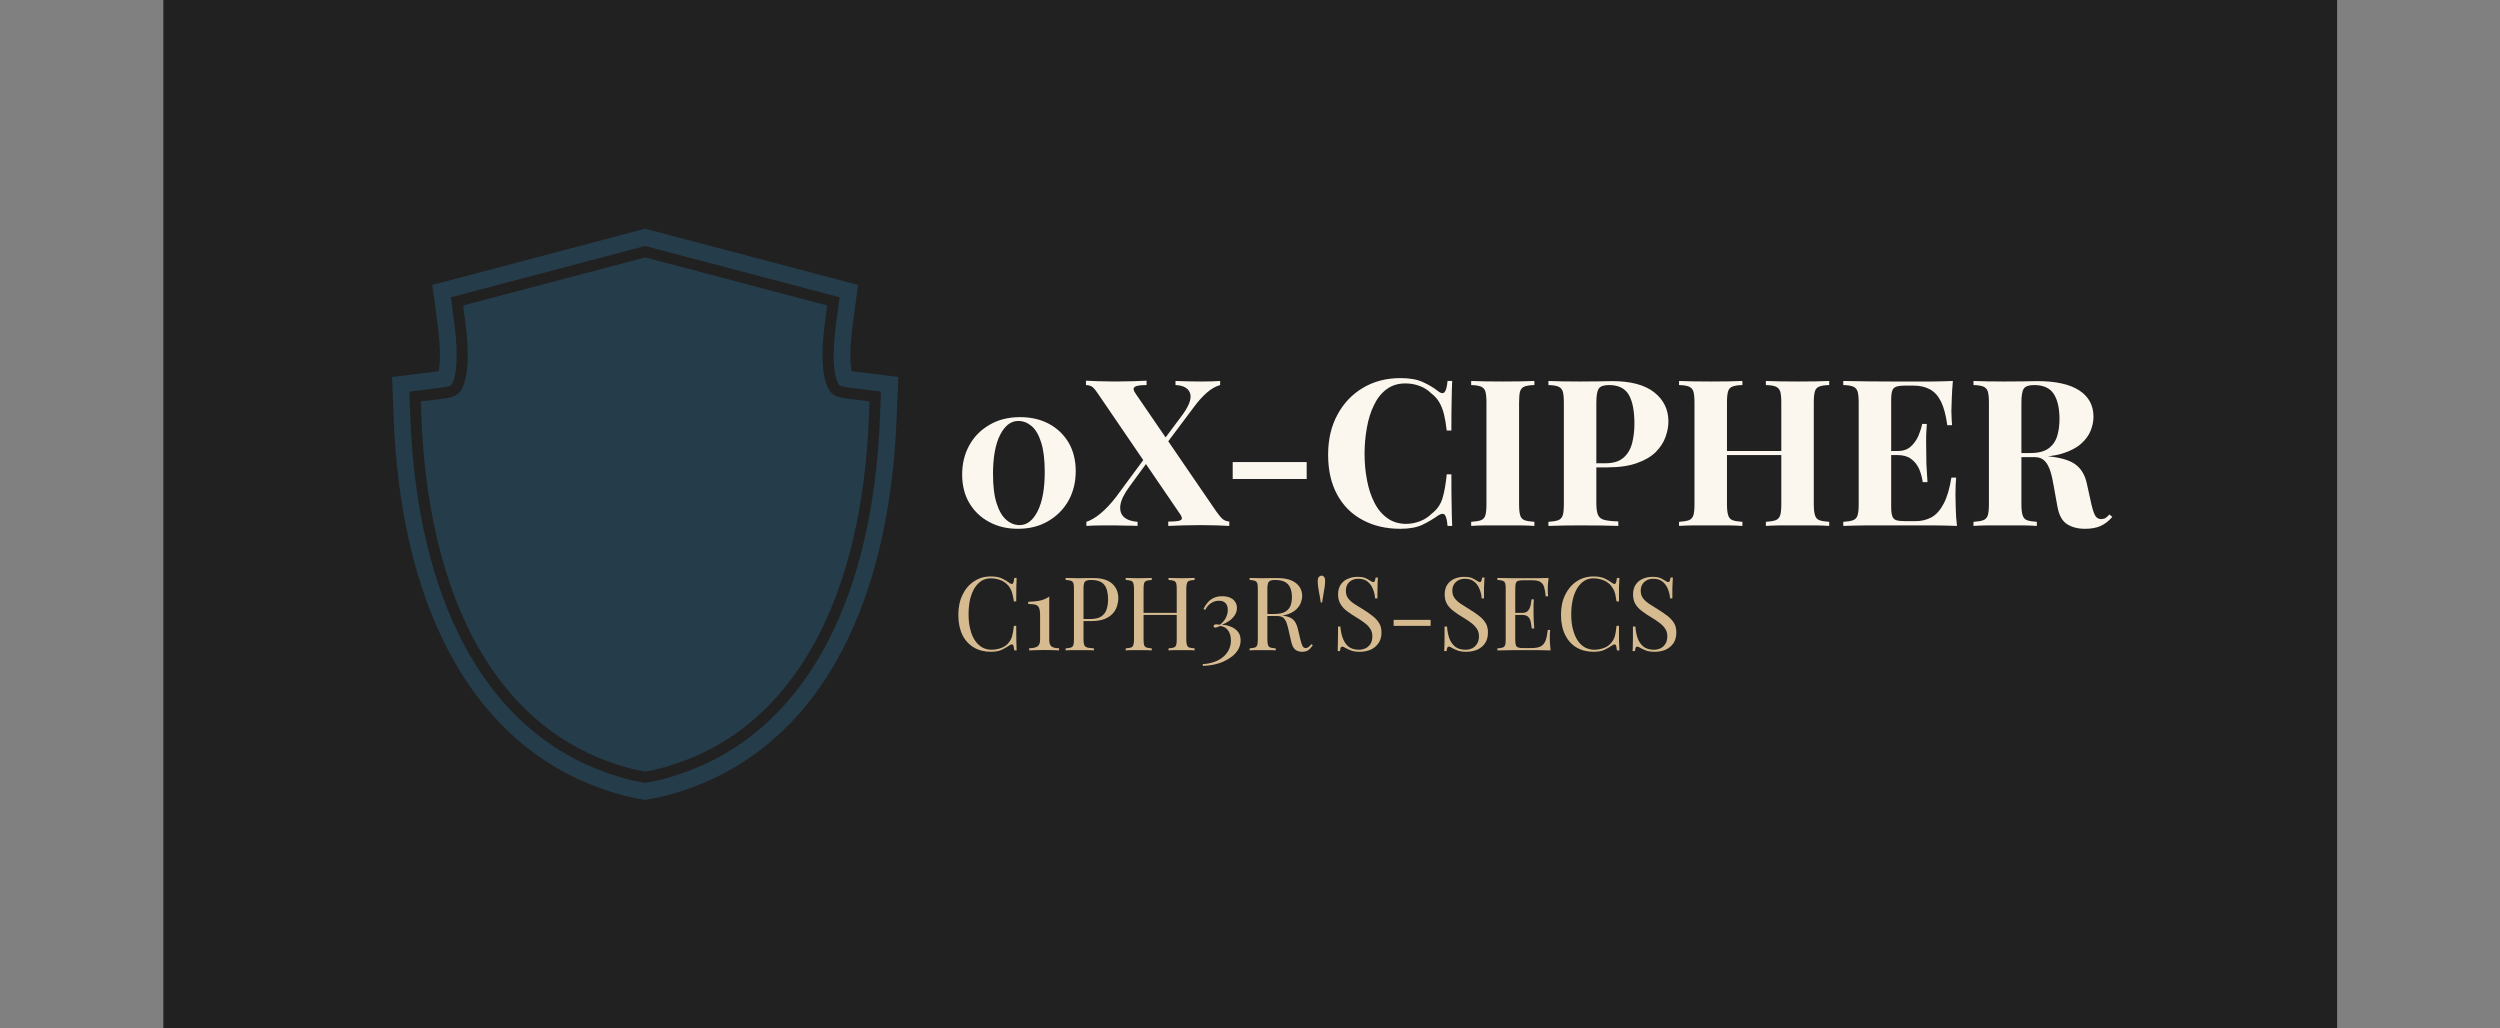 <svg xmlns="http://www.w3.org/2000/svg" version="1.1" xmlns:xlink="http://www.w3.org/1999/xlink" viewBox="0 0 14.249 5.86"><rect x="0" y="0" width="14.249" height="5.86" fill="#808080" stroke="none"/><g transform="matrix(0.778,0,0,0.778,5.431,2.155)"><rect width="15.925" height="15.925" x="-5.784" y="-6.965" fill="#212121"></rect><g transform="matrix(1,0,0,1,0,0)" clip-path="url(#SvgjsClipPath7906)"><g clip-path="url(#a6e108fa2-2f53-4f11-ac3b-d67b9dbd564da7a01821-36de-47f3-8df9-af66549889ab)"><path d=" M -0.625 0.277 L -0.622 0.202 L -0.697 0.192 L -0.722 0.189 C -0.793 0.181 -0.859 0.174 -0.904 0.117 C -0.95 0.057 -0.996 -0.089 -0.948 -0.443 L -0.939 -0.515 L -2.243 -0.86 L -3.547 -0.515 L -3.538 -0.443 C -3.49 -0.089 -3.536 0.057 -3.583 0.117 C -3.627 0.174 -3.694 0.181 -3.764 0.189 L -3.789 0.192 L -3.864 0.202 L -3.861 0.277 C -3.811 1.561 -3.354 2.447 -2.574 2.769 C -2.421 2.832 -2.31 2.857 -2.257 2.867 L -2.243 2.869 L -2.229 2.867 C -2.176 2.857 -2.065 2.832 -1.913 2.769 C -1.132 2.447 -0.675 1.561 -0.625 0.277" fill="#253c4a" transform="matrix(1,0,0,1,0,0)" fill-rule="nonzero"></path></g><g clip-path="url(#a6e108fa2-2f53-4f11-ac3b-d67b9dbd564da7a01821-36de-47f3-8df9-af66549889ab)"><path d=" M -2.254 -0.968 L -0.83 -0.592 L -0.854 -0.414 C -0.902 -0.06 -0.846 0.033 -0.835 0.048 C -0.824 0.061 -0.798 0.066 -0.738 0.073 L -0.712 0.076 L -0.527 0.099 L -0.534 0.286 C -0.585 1.605 -1.064 2.518 -1.881 2.856 C -2.043 2.923 -2.162 2.949 -2.219 2.959 L -2.254 2.966 L -2.29 2.959 C -2.347 2.949 -2.466 2.923 -2.628 2.856 C -3.445 2.518 -3.924 1.605 -3.975 0.286 L -3.982 0.099 L -3.797 0.076 L -3.771 0.073 C -3.711 0.066 -3.684 0.061 -3.674 0.048 C -3.662 0.033 -3.607 -0.06 -3.654 -0.414 L -3.678 -0.592 Z M -2.254 -1.095 L -2.286 -1.086 L -3.709 -0.71 L -3.814 -0.683 L -3.799 -0.576 L -3.776 -0.398 C -3.748 -0.198 -3.758 -0.096 -3.767 -0.05 C -3.772 -0.05 -3.778 -0.049 -3.785 -0.048 L -3.811 -0.045 L -3.997 -0.022 L -4.109 -0.008 L -4.104 0.104 L -4.097 0.291 C -4.044 1.66 -3.538 2.611 -2.674 2.969 C -2.502 3.04 -2.373 3.069 -2.311 3.08 L -2.276 3.086 L -2.254 3.09 L -2.233 3.086 L -2.197 3.08 C -2.136 3.069 -2.007 3.04 -1.835 2.969 C -0.97 2.611 -0.465 1.66 -0.412 0.291 L -0.404 0.104 L -0.4 -0.008 L -0.511 -0.022 L -0.697 -0.045 L -0.723 -0.048 C -0.73 -0.049 -0.737 -0.05 -0.742 -0.05 C -0.751 -0.096 -0.76 -0.198 -0.733 -0.398 L -0.709 -0.576 L -0.695 -0.683 L -0.799 -0.71 L -2.223 -1.086 Z" fill="#253c4a" transform="matrix(1,0,0,1,0,0)" fill-rule="nonzero"></path></g><g clip-path="url(#a6e108fa2-2f53-4f11-ac3b-d67b9dbd564da7a01821-36de-47f3-8df9-af66549889ab)"><path d=" M -2.254 -0.842 L -0.966 -0.502 L -0.976 -0.43 C -1.023 -0.081 -0.977 0.064 -0.931 0.123 C -0.888 0.179 -0.822 0.186 -0.752 0.194 L -0.727 0.197 L -0.653 0.206 L -0.656 0.281 C -0.705 1.55 -1.157 2.424 -1.928 2.743 C -2.078 2.805 -2.188 2.83 -2.24 2.839 L -2.254 2.842 L -2.269 2.839 C -2.321 2.83 -2.43 2.805 -2.581 2.743 C -3.352 2.424 -3.803 1.55 -3.853 0.281 L -3.856 0.206 L -3.782 0.197 L -3.757 0.194 C -3.687 0.186 -3.621 0.179 -3.578 0.123 C -3.531 0.064 -3.486 -0.081 -3.533 -0.43 L -3.543 -0.502 Z M -2.254 -0.884 L -3.588 -0.532 L -3.574 -0.425 C -3.526 -0.071 -3.576 0.054 -3.61 0.098 C -3.641 0.138 -3.688 0.146 -3.762 0.154 L -3.787 0.157 L -3.898 0.171 L -3.894 0.283 C -3.843 1.568 -3.383 2.455 -2.596 2.781 C -2.442 2.844 -2.329 2.87 -2.276 2.879 L -2.254 2.883 L -2.233 2.879 C -2.179 2.87 -2.067 2.844 -1.912 2.781 C -1.126 2.455 -0.665 1.568 -0.615 0.283 L -0.611 0.171 L -0.722 0.157 L -0.747 0.154 C -0.821 0.146 -0.868 0.138 -0.899 0.098 C -0.933 0.054 -0.983 -0.071 -0.935 -0.425 L -0.921 -0.532 Z" fill="#253c4a" transform="matrix(1,0,0,1,0,0)" fill-rule="nonzero"></path></g></g><g><path d=" M 0.492 0.286 Q 0.612 0.286 0.704 0.335 Q 0.795 0.384 0.848 0.473 Q 0.9 0.562 0.9 0.682 Q 0.9 0.802 0.847 0.898 Q 0.793 0.993 0.698 1.048 Q 0.603 1.104 0.476 1.104 Q 0.358 1.104 0.266 1.054 Q 0.174 1.005 0.121 0.916 Q 0.068 0.827 0.068 0.706 Q 0.068 0.588 0.12 0.493 Q 0.173 0.397 0.269 0.342 Q 0.364 0.286 0.492 0.286 M 0.479 0.314 Q 0.398 0.314 0.346 0.416 Q 0.294 0.519 0.294 0.702 Q 0.294 0.837 0.321 0.919 Q 0.348 1.002 0.392 1.039 Q 0.436 1.077 0.489 1.077 Q 0.57 1.077 0.622 0.973 Q 0.673 0.87 0.673 0.687 Q 0.673 0.552 0.646 0.469 Q 0.62 0.387 0.575 0.35 Q 0.531 0.314 0.479 0.314 M 1.419 0.019 L 1.419 0.051 Q 1.352 0.051 1.333 0.064 Q 1.314 0.077 1.335 0.108 L 1.929 0.976 Q 1.959 1.018 1.977 1.033 Q 1.995 1.048 2.025 1.051 L 2.025 1.083 Q 1.995 1.081 1.938 1.079 Q 1.881 1.077 1.82 1.077 Q 1.752 1.077 1.682 1.079 Q 1.613 1.081 1.578 1.083 L 1.578 1.051 Q 1.647 1.051 1.667 1.042 Q 1.688 1.032 1.667 1 L 1.071 0.126 Q 1.043 0.083 1.025 0.067 Q 1.007 0.052 0.975 0.051 L 0.975 0.019 Q 1.007 0.021 1.067 0.023 Q 1.128 0.025 1.19 0.025 Q 1.257 0.025 1.319 0.023 Q 1.382 0.021 1.419 0.019 M 1.433 0.549 Q 1.433 0.549 1.439 0.569 Q 1.445 0.588 1.445 0.588 L 1.295 0.793 Q 1.235 0.874 1.227 0.931 Q 1.22 0.987 1.253 1.018 Q 1.287 1.048 1.353 1.053 L 1.353 1.083 Q 1.325 1.081 1.278 1.081 Q 1.232 1.08 1.187 1.079 Q 1.142 1.079 1.116 1.079 Q 1.026 1.079 0.978 1.083 L 0.978 1.053 Q 1.031 1.035 1.085 0.989 Q 1.139 0.944 1.196 0.87 L 1.433 0.549 M 1.958 0.021 L 1.958 0.051 Q 1.908 0.065 1.859 0.108 Q 1.811 0.151 1.769 0.208 L 1.526 0.532 Q 1.526 0.532 1.52 0.513 Q 1.515 0.493 1.515 0.493 L 1.67 0.285 Q 1.755 0.175 1.739 0.115 Q 1.722 0.055 1.631 0.051 L 1.631 0.021 Q 1.674 0.022 1.728 0.024 Q 1.782 0.025 1.82 0.025 Q 1.91 0.025 1.958 0.021 M 2.592 0.615 L 2.592 0.739 L 2.05 0.739 L 2.05 0.615 L 2.592 0.615 M 3.28 0 Q 3.379 0 3.443 0.029 Q 3.507 0.058 3.556 0.097 Q 3.586 0.12 3.602 0.103 Q 3.618 0.085 3.624 0.021 L 3.658 0.021 Q 3.655 0.079 3.654 0.163 Q 3.652 0.246 3.652 0.384 L 3.618 0.384 Q 3.61 0.315 3.598 0.266 Q 3.586 0.217 3.565 0.18 Q 3.544 0.142 3.505 0.112 Q 3.468 0.075 3.418 0.057 Q 3.369 0.039 3.315 0.039 Q 3.234 0.039 3.177 0.082 Q 3.12 0.124 3.085 0.198 Q 3.049 0.271 3.033 0.364 Q 3.016 0.456 3.016 0.555 Q 3.016 0.655 3.034 0.748 Q 3.051 0.84 3.088 0.912 Q 3.124 0.984 3.183 1.026 Q 3.241 1.068 3.321 1.068 Q 3.37 1.068 3.421 1.049 Q 3.471 1.03 3.507 0.994 Q 3.565 0.95 3.586 0.883 Q 3.607 0.816 3.618 0.705 L 3.652 0.705 Q 3.652 0.847 3.654 0.935 Q 3.655 1.023 3.658 1.083 L 3.624 1.083 Q 3.618 1.018 3.604 1.002 Q 3.589 0.985 3.556 1.006 Q 3.501 1.045 3.439 1.075 Q 3.376 1.104 3.279 1.104 Q 3.12 1.104 3.001 1.039 Q 2.881 0.975 2.815 0.853 Q 2.749 0.732 2.749 0.561 Q 2.749 0.393 2.818 0.267 Q 2.886 0.141 3.005 0.071 Q 3.124 0 3.28 0 M 4.26 0.021 L 4.26 0.051 Q 4.212 0.052 4.187 0.062 Q 4.163 0.072 4.155 0.098 Q 4.148 0.124 4.148 0.18 L 4.148 0.924 Q 4.148 0.978 4.156 1.005 Q 4.164 1.032 4.188 1.041 Q 4.212 1.05 4.26 1.053 L 4.26 1.083 Q 4.22 1.08 4.158 1.079 Q 4.097 1.079 4.034 1.079 Q 3.96 1.079 3.898 1.079 Q 3.836 1.08 3.797 1.083 L 3.797 1.053 Q 3.845 1.05 3.869 1.041 Q 3.893 1.032 3.901 1.005 Q 3.909 0.978 3.909 0.924 L 3.909 0.18 Q 3.909 0.124 3.901 0.098 Q 3.893 0.072 3.868 0.062 Q 3.843 0.052 3.797 0.051 L 3.797 0.021 Q 3.836 0.022 3.898 0.024 Q 3.96 0.025 4.034 0.025 Q 4.097 0.025 4.158 0.024 Q 4.22 0.022 4.26 0.021 M 4.363 0.021 Q 4.401 0.022 4.465 0.024 Q 4.528 0.025 4.591 0.025 Q 4.663 0.025 4.731 0.024 Q 4.798 0.022 4.827 0.022 Q 5.035 0.022 5.139 0.105 Q 5.242 0.187 5.242 0.318 Q 5.242 0.372 5.221 0.431 Q 5.2 0.49 5.15 0.541 Q 5.1 0.591 5.013 0.622 Q 4.926 0.654 4.794 0.654 L 4.641 0.654 L 4.641 0.624 L 4.779 0.624 Q 4.867 0.624 4.913 0.583 Q 4.959 0.543 4.976 0.477 Q 4.993 0.411 4.993 0.334 Q 4.993 0.192 4.951 0.121 Q 4.909 0.051 4.807 0.051 Q 4.749 0.051 4.732 0.077 Q 4.714 0.102 4.714 0.18 L 4.714 0.915 Q 4.714 0.973 4.726 1.002 Q 4.738 1.03 4.773 1.039 Q 4.807 1.048 4.875 1.05 L 4.875 1.083 Q 4.828 1.081 4.755 1.08 Q 4.681 1.079 4.6 1.079 Q 4.536 1.079 4.474 1.08 Q 4.413 1.081 4.363 1.083 L 4.363 1.053 Q 4.411 1.05 4.435 1.041 Q 4.459 1.032 4.468 1.005 Q 4.476 0.978 4.476 0.924 L 4.476 0.18 Q 4.476 0.124 4.468 0.098 Q 4.459 0.072 4.435 0.062 Q 4.41 0.052 4.363 0.051 L 4.363 0.021 M 5.956 1.083 L 5.956 1.053 Q 6.004 1.05 6.028 1.041 Q 6.052 1.032 6.061 1.005 Q 6.069 0.978 6.069 0.924 L 6.069 0.18 Q 6.069 0.124 6.061 0.098 Q 6.052 0.072 6.028 0.062 Q 6.003 0.052 5.956 0.051 L 5.956 0.021 Q 5.997 0.022 6.062 0.024 Q 6.127 0.025 6.192 0.025 Q 6.261 0.025 6.322 0.024 Q 6.382 0.022 6.42 0.021 L 6.42 0.051 Q 6.372 0.052 6.347 0.062 Q 6.322 0.072 6.315 0.098 Q 6.307 0.124 6.307 0.18 L 6.307 0.924 Q 6.307 0.978 6.316 1.005 Q 6.324 1.032 6.348 1.041 Q 6.372 1.05 6.42 1.053 L 6.42 1.083 Q 6.382 1.08 6.322 1.079 Q 6.261 1.079 6.192 1.079 Q 6.127 1.079 6.062 1.079 Q 5.997 1.08 5.956 1.083 M 5.32 1.083 L 5.32 1.053 Q 5.368 1.05 5.392 1.041 Q 5.416 1.032 5.425 1.005 Q 5.433 0.978 5.433 0.924 L 5.433 0.18 Q 5.433 0.124 5.425 0.098 Q 5.416 0.072 5.392 0.062 Q 5.367 0.052 5.32 0.051 L 5.32 0.021 Q 5.359 0.022 5.422 0.024 Q 5.484 0.025 5.557 0.025 Q 5.62 0.025 5.682 0.024 Q 5.743 0.022 5.784 0.021 L 5.784 0.051 Q 5.736 0.052 5.711 0.062 Q 5.686 0.072 5.679 0.098 Q 5.671 0.124 5.671 0.18 L 5.671 0.924 Q 5.671 0.978 5.68 1.005 Q 5.688 1.032 5.712 1.041 Q 5.736 1.05 5.784 1.053 L 5.784 1.083 Q 5.743 1.08 5.682 1.079 Q 5.62 1.079 5.557 1.079 Q 5.484 1.079 5.422 1.079 Q 5.359 1.08 5.32 1.083 M 5.574 0.564 L 5.574 0.534 L 6.166 0.534 L 6.166 0.564 L 5.574 0.564 M 7.326 0.021 Q 7.32 0.087 7.318 0.148 Q 7.315 0.21 7.315 0.243 Q 7.315 0.273 7.317 0.3 Q 7.318 0.327 7.32 0.345 L 7.285 0.345 Q 7.27 0.235 7.239 0.172 Q 7.207 0.108 7.157 0.082 Q 7.107 0.055 7.039 0.055 L 6.978 0.055 Q 6.933 0.055 6.911 0.063 Q 6.889 0.071 6.882 0.092 Q 6.874 0.114 6.874 0.162 L 6.874 0.942 Q 6.874 0.988 6.882 1.011 Q 6.889 1.033 6.911 1.041 Q 6.933 1.048 6.978 1.048 L 7.051 1.048 Q 7.119 1.048 7.171 1.019 Q 7.222 0.99 7.259 0.919 Q 7.296 0.849 7.315 0.729 L 7.35 0.729 Q 7.345 0.777 7.345 0.855 Q 7.345 0.889 7.347 0.952 Q 7.348 1.015 7.356 1.083 Q 7.279 1.08 7.183 1.079 Q 7.087 1.079 7.012 1.079 Q 6.961 1.079 6.877 1.079 Q 6.793 1.079 6.699 1.079 Q 6.604 1.08 6.523 1.083 L 6.523 1.053 Q 6.571 1.05 6.595 1.041 Q 6.619 1.032 6.628 1.005 Q 6.636 0.978 6.636 0.924 L 6.636 0.18 Q 6.636 0.124 6.628 0.098 Q 6.619 0.072 6.595 0.062 Q 6.57 0.052 6.523 0.051 L 6.523 0.021 Q 6.604 0.022 6.699 0.024 Q 6.793 0.025 6.877 0.025 Q 6.961 0.025 7.012 0.025 Q 7.081 0.025 7.169 0.025 Q 7.257 0.024 7.326 0.021 M 7.092 0.534 Q 7.092 0.534 7.092 0.549 Q 7.092 0.564 7.092 0.564 L 6.829 0.564 Q 6.829 0.564 6.829 0.549 Q 6.829 0.534 6.829 0.534 L 7.092 0.534 M 7.135 0.336 Q 7.129 0.421 7.13 0.466 Q 7.131 0.511 7.131 0.549 Q 7.131 0.587 7.132 0.631 Q 7.134 0.676 7.14 0.762 L 7.105 0.762 Q 7.098 0.71 7.078 0.664 Q 7.057 0.619 7.02 0.592 Q 6.982 0.564 6.922 0.564 L 6.922 0.534 Q 6.982 0.534 7.018 0.501 Q 7.054 0.468 7.074 0.422 Q 7.093 0.376 7.101 0.336 L 7.135 0.336 M 7.477 0.021 Q 7.515 0.022 7.579 0.024 Q 7.642 0.025 7.705 0.025 Q 7.777 0.025 7.845 0.024 Q 7.912 0.022 7.941 0.022 Q 8.149 0.022 8.253 0.091 Q 8.356 0.159 8.356 0.283 Q 8.356 0.334 8.335 0.386 Q 8.314 0.438 8.264 0.482 Q 8.214 0.526 8.127 0.553 Q 8.04 0.579 7.908 0.579 L 7.764 0.579 L 7.764 0.549 L 7.893 0.549 Q 7.981 0.549 8.027 0.515 Q 8.073 0.481 8.09 0.425 Q 8.107 0.369 8.107 0.3 Q 8.107 0.181 8.065 0.116 Q 8.023 0.051 7.921 0.051 Q 7.863 0.051 7.846 0.077 Q 7.828 0.102 7.828 0.18 L 7.828 0.924 Q 7.828 0.978 7.837 1.005 Q 7.845 1.032 7.869 1.041 Q 7.893 1.05 7.941 1.053 L 7.941 1.083 Q 7.9 1.08 7.839 1.079 Q 7.777 1.079 7.714 1.079 Q 7.642 1.079 7.579 1.079 Q 7.515 1.08 7.477 1.083 L 7.477 1.053 Q 7.525 1.05 7.549 1.041 Q 7.573 1.032 7.582 1.005 Q 7.59 0.978 7.59 0.924 L 7.59 0.18 Q 7.59 0.124 7.582 0.098 Q 7.573 0.072 7.549 0.062 Q 7.524 0.052 7.477 0.051 L 7.477 0.021 M 7.761 0.553 Q 7.825 0.555 7.873 0.559 Q 7.92 0.564 7.956 0.568 Q 7.992 0.571 8.02 0.573 Q 8.157 0.585 8.222 0.631 Q 8.287 0.678 8.307 0.771 L 8.341 0.925 Q 8.355 0.985 8.37 1.01 Q 8.385 1.033 8.413 1.033 Q 8.433 1.032 8.446 1.024 Q 8.458 1.015 8.473 0.999 L 8.494 1.017 Q 8.454 1.063 8.407 1.084 Q 8.361 1.104 8.295 1.104 Q 8.214 1.104 8.161 1.069 Q 8.109 1.035 8.092 0.942 L 8.065 0.792 Q 8.055 0.729 8.04 0.682 Q 8.025 0.634 7.999 0.607 Q 7.972 0.579 7.926 0.579 L 7.764 0.579 L 7.761 0.553" fill="#fcf7ee" fill-rule="nonzero"></path></g><g><path d=" M 0.278 1.453 Q 0.328 1.453 0.36 1.468 Q 0.392 1.483 0.416 1.502 Q 0.431 1.513 0.439 1.505 Q 0.447 1.496 0.45 1.464 L 0.467 1.464 Q 0.466 1.492 0.465 1.531 Q 0.464 1.571 0.464 1.636 L 0.447 1.636 Q 0.442 1.604 0.437 1.585 Q 0.433 1.566 0.426 1.552 Q 0.42 1.539 0.41 1.525 Q 0.386 1.495 0.351 1.481 Q 0.316 1.467 0.277 1.467 Q 0.24 1.467 0.21 1.485 Q 0.181 1.504 0.159 1.538 Q 0.138 1.573 0.126 1.621 Q 0.115 1.67 0.115 1.731 Q 0.115 1.794 0.128 1.842 Q 0.14 1.891 0.163 1.924 Q 0.186 1.957 0.217 1.974 Q 0.248 1.99 0.284 1.99 Q 0.318 1.99 0.355 1.977 Q 0.392 1.963 0.413 1.933 Q 0.429 1.912 0.435 1.886 Q 0.442 1.861 0.447 1.815 L 0.464 1.815 Q 0.464 1.883 0.465 1.925 Q 0.466 1.966 0.467 1.995 L 0.45 1.995 Q 0.447 1.963 0.44 1.954 Q 0.433 1.946 0.416 1.957 Q 0.389 1.976 0.357 1.991 Q 0.326 2.005 0.278 2.005 Q 0.206 2.005 0.153 1.973 Q 0.099 1.941 0.069 1.88 Q 0.04 1.819 0.04 1.734 Q 0.04 1.65 0.071 1.587 Q 0.101 1.524 0.155 1.489 Q 0.208 1.453 0.278 1.453 M 0.706 1.6 L 0.706 1.918 Q 0.706 1.954 0.723 1.966 Q 0.739 1.979 0.778 1.979 L 0.778 1.995 Q 0.763 1.994 0.735 1.993 Q 0.706 1.992 0.675 1.992 Q 0.64 1.992 0.609 1.993 Q 0.577 1.994 0.559 1.995 L 0.559 1.979 Q 0.597 1.979 0.618 1.967 Q 0.639 1.954 0.639 1.918 L 0.639 1.736 Q 0.639 1.7 0.631 1.683 Q 0.624 1.666 0.605 1.66 Q 0.586 1.655 0.552 1.655 L 0.552 1.639 Q 0.606 1.637 0.642 1.629 Q 0.678 1.621 0.706 1.6 M 0.826 1.464 Q 0.842 1.465 0.868 1.465 Q 0.893 1.466 0.918 1.466 Q 0.953 1.466 0.985 1.465 Q 1.018 1.465 1.031 1.465 Q 1.122 1.465 1.167 1.506 Q 1.212 1.547 1.212 1.612 Q 1.212 1.639 1.203 1.669 Q 1.194 1.699 1.172 1.724 Q 1.15 1.749 1.111 1.765 Q 1.073 1.78 1.015 1.78 L 0.943 1.78 L 0.943 1.765 L 1.007 1.765 Q 1.06 1.765 1.089 1.745 Q 1.117 1.725 1.127 1.692 Q 1.137 1.659 1.137 1.621 Q 1.137 1.549 1.109 1.514 Q 1.081 1.479 1.012 1.479 Q 0.978 1.479 0.967 1.492 Q 0.957 1.504 0.957 1.543 L 0.957 1.915 Q 0.957 1.942 0.963 1.956 Q 0.968 1.969 0.985 1.974 Q 1.001 1.978 1.033 1.98 L 1.033 1.995 Q 1.013 1.993 0.983 1.993 Q 0.953 1.993 0.922 1.993 Q 0.893 1.993 0.868 1.993 Q 0.842 1.993 0.826 1.995 L 0.826 1.98 Q 0.852 1.978 0.865 1.974 Q 0.878 1.969 0.883 1.956 Q 0.887 1.942 0.887 1.915 L 0.887 1.543 Q 0.887 1.516 0.883 1.503 Q 0.878 1.489 0.865 1.485 Q 0.852 1.48 0.826 1.479 L 0.826 1.464 M 1.58 1.995 L 1.58 1.98 Q 1.605 1.978 1.618 1.974 Q 1.631 1.969 1.636 1.956 Q 1.64 1.942 1.64 1.915 L 1.64 1.543 Q 1.64 1.516 1.636 1.503 Q 1.631 1.489 1.618 1.485 Q 1.605 1.48 1.58 1.479 L 1.58 1.464 Q 1.597 1.465 1.623 1.465 Q 1.649 1.466 1.675 1.466 Q 1.704 1.466 1.73 1.465 Q 1.755 1.465 1.771 1.464 L 1.771 1.479 Q 1.745 1.48 1.732 1.485 Q 1.719 1.489 1.715 1.503 Q 1.71 1.516 1.71 1.543 L 1.71 1.915 Q 1.71 1.942 1.715 1.956 Q 1.719 1.969 1.732 1.974 Q 1.745 1.978 1.771 1.98 L 1.771 1.995 Q 1.755 1.993 1.73 1.993 Q 1.704 1.993 1.675 1.993 Q 1.649 1.993 1.623 1.993 Q 1.597 1.993 1.58 1.995 M 1.266 1.995 L 1.266 1.98 Q 1.292 1.978 1.305 1.974 Q 1.318 1.969 1.322 1.956 Q 1.327 1.942 1.327 1.915 L 1.327 1.543 Q 1.327 1.516 1.322 1.503 Q 1.318 1.489 1.305 1.485 Q 1.292 1.48 1.266 1.479 L 1.266 1.464 Q 1.282 1.465 1.307 1.465 Q 1.333 1.466 1.362 1.466 Q 1.388 1.466 1.414 1.465 Q 1.44 1.465 1.457 1.464 L 1.457 1.479 Q 1.432 1.48 1.419 1.485 Q 1.406 1.489 1.401 1.503 Q 1.397 1.516 1.397 1.543 L 1.397 1.915 Q 1.397 1.942 1.401 1.956 Q 1.406 1.969 1.419 1.974 Q 1.432 1.978 1.457 1.98 L 1.457 1.995 Q 1.44 1.993 1.414 1.993 Q 1.388 1.993 1.362 1.993 Q 1.333 1.993 1.307 1.993 Q 1.282 1.993 1.266 1.995 M 1.37 1.735 L 1.37 1.72 L 1.667 1.72 L 1.667 1.735 L 1.37 1.735 M 1.973 1.598 Q 2.005 1.598 2.029 1.608 Q 2.054 1.618 2.067 1.638 Q 2.081 1.657 2.081 1.684 Q 2.081 1.713 2.065 1.737 Q 2.049 1.762 2.024 1.779 Q 1.998 1.797 1.97 1.807 Q 2.005 1.808 2.036 1.821 Q 2.068 1.833 2.088 1.858 Q 2.108 1.882 2.108 1.921 Q 2.108 1.956 2.092 1.985 Q 2.076 2.014 2.048 2.037 Q 2.02 2.059 1.984 2.076 Q 1.948 2.092 1.908 2.1 Q 1.869 2.108 1.831 2.108 L 1.831 2.095 Q 1.869 2.094 1.906 2.082 Q 1.943 2.071 1.972 2.049 Q 2.002 2.027 2.019 1.995 Q 2.037 1.963 2.037 1.921 Q 2.037 1.877 2.016 1.848 Q 1.994 1.819 1.958 1.816 Q 1.946 1.821 1.938 1.824 Q 1.929 1.828 1.922 1.828 Q 1.916 1.828 1.913 1.825 Q 1.91 1.822 1.91 1.818 Q 1.91 1.811 1.916 1.807 Q 1.922 1.804 1.93 1.804 Q 1.936 1.804 1.942 1.805 Q 1.949 1.806 1.956 1.807 Q 1.987 1.783 2 1.755 Q 2.014 1.727 2.014 1.699 Q 2.014 1.663 1.996 1.647 Q 1.979 1.631 1.949 1.631 Q 1.918 1.631 1.892 1.648 Q 1.866 1.664 1.849 1.698 L 1.836 1.692 Q 1.847 1.667 1.865 1.646 Q 1.883 1.624 1.91 1.611 Q 1.937 1.598 1.973 1.598 M 2.174 1.464 Q 2.189 1.465 2.215 1.465 Q 2.24 1.466 2.265 1.466 Q 2.3 1.466 2.333 1.465 Q 2.365 1.465 2.378 1.465 Q 2.439 1.465 2.479 1.482 Q 2.519 1.499 2.539 1.529 Q 2.559 1.558 2.559 1.595 Q 2.559 1.618 2.55 1.643 Q 2.541 1.669 2.519 1.691 Q 2.497 1.714 2.459 1.728 Q 2.42 1.743 2.362 1.743 L 2.29 1.743 L 2.29 1.728 L 2.354 1.728 Q 2.408 1.728 2.436 1.711 Q 2.464 1.694 2.474 1.666 Q 2.484 1.638 2.484 1.603 Q 2.484 1.544 2.456 1.512 Q 2.428 1.479 2.36 1.479 Q 2.325 1.479 2.315 1.492 Q 2.304 1.504 2.304 1.543 L 2.304 1.915 Q 2.304 1.942 2.309 1.956 Q 2.313 1.969 2.326 1.974 Q 2.339 1.978 2.365 1.98 L 2.365 1.995 Q 2.348 1.993 2.322 1.993 Q 2.296 1.993 2.27 1.993 Q 2.24 1.993 2.215 1.993 Q 2.189 1.993 2.174 1.995 L 2.174 1.98 Q 2.199 1.978 2.212 1.974 Q 2.225 1.969 2.23 1.956 Q 2.234 1.942 2.234 1.915 L 2.234 1.543 Q 2.234 1.516 2.23 1.503 Q 2.225 1.489 2.212 1.485 Q 2.199 1.48 2.174 1.479 L 2.174 1.464 M 2.293 1.73 Q 2.333 1.732 2.357 1.734 Q 2.38 1.735 2.394 1.737 Q 2.409 1.738 2.423 1.741 Q 2.473 1.749 2.495 1.771 Q 2.517 1.793 2.528 1.84 L 2.546 1.916 Q 2.554 1.949 2.562 1.964 Q 2.57 1.978 2.586 1.978 Q 2.599 1.977 2.607 1.969 Q 2.616 1.962 2.626 1.949 L 2.637 1.957 Q 2.621 1.981 2.604 1.993 Q 2.588 2.005 2.557 2.005 Q 2.529 2.005 2.508 1.989 Q 2.487 1.972 2.477 1.924 L 2.46 1.849 Q 2.453 1.817 2.445 1.794 Q 2.436 1.77 2.421 1.756 Q 2.405 1.743 2.375 1.743 L 2.294 1.743 L 2.293 1.73 M 2.7 1.447 Q 2.711 1.447 2.719 1.456 Q 2.727 1.465 2.727 1.482 Q 2.727 1.507 2.724 1.528 Q 2.721 1.549 2.716 1.576 Q 2.711 1.603 2.705 1.644 L 2.695 1.644 Q 2.69 1.605 2.684 1.578 Q 2.679 1.552 2.676 1.53 Q 2.673 1.507 2.673 1.483 Q 2.673 1.466 2.681 1.457 Q 2.689 1.448 2.7 1.447 M 2.963 1.456 Q 3.001 1.456 3.02 1.464 Q 3.04 1.473 3.055 1.483 Q 3.064 1.489 3.069 1.491 Q 3.075 1.494 3.08 1.494 Q 3.088 1.494 3.091 1.486 Q 3.095 1.477 3.097 1.461 L 3.114 1.461 Q 3.113 1.474 3.112 1.491 Q 3.111 1.509 3.111 1.538 Q 3.11 1.567 3.11 1.614 L 3.093 1.614 Q 3.091 1.578 3.077 1.545 Q 3.064 1.512 3.038 1.491 Q 3.012 1.47 2.97 1.47 Q 2.93 1.47 2.904 1.494 Q 2.879 1.518 2.879 1.557 Q 2.879 1.591 2.896 1.614 Q 2.913 1.636 2.942 1.655 Q 2.971 1.673 3.005 1.694 Q 3.044 1.718 3.074 1.742 Q 3.104 1.765 3.122 1.794 Q 3.14 1.822 3.14 1.863 Q 3.14 1.911 3.118 1.942 Q 3.096 1.974 3.06 1.99 Q 3.024 2.005 2.981 2.005 Q 2.941 2.005 2.918 1.996 Q 2.894 1.987 2.878 1.978 Q 2.861 1.967 2.852 1.967 Q 2.845 1.967 2.841 1.975 Q 2.838 1.984 2.836 2 L 2.819 2 Q 2.82 1.984 2.82 1.963 Q 2.821 1.942 2.821 1.907 Q 2.822 1.873 2.822 1.82 L 2.839 1.82 Q 2.842 1.865 2.856 1.904 Q 2.87 1.943 2.898 1.967 Q 2.927 1.99 2.975 1.99 Q 3 1.99 3.022 1.98 Q 3.044 1.97 3.059 1.948 Q 3.073 1.926 3.073 1.891 Q 3.073 1.86 3.058 1.837 Q 3.044 1.814 3.017 1.794 Q 2.991 1.774 2.956 1.753 Q 2.921 1.732 2.89 1.709 Q 2.859 1.687 2.841 1.657 Q 2.822 1.627 2.822 1.585 Q 2.822 1.541 2.842 1.512 Q 2.862 1.483 2.894 1.47 Q 2.927 1.456 2.963 1.456 M 3.5 1.771 L 3.5 1.815 L 3.229 1.815 L 3.229 1.771 L 3.5 1.771 M 3.744 1.456 Q 3.782 1.456 3.801 1.464 Q 3.821 1.473 3.836 1.483 Q 3.845 1.489 3.85 1.491 Q 3.856 1.494 3.861 1.494 Q 3.869 1.494 3.872 1.486 Q 3.875 1.477 3.878 1.461 L 3.895 1.461 Q 3.894 1.474 3.893 1.491 Q 3.892 1.509 3.891 1.538 Q 3.891 1.567 3.891 1.614 L 3.874 1.614 Q 3.872 1.578 3.858 1.545 Q 3.845 1.512 3.819 1.491 Q 3.793 1.47 3.751 1.47 Q 3.711 1.47 3.685 1.494 Q 3.659 1.518 3.659 1.557 Q 3.659 1.591 3.677 1.614 Q 3.694 1.636 3.723 1.655 Q 3.752 1.673 3.785 1.694 Q 3.824 1.718 3.855 1.742 Q 3.885 1.765 3.903 1.794 Q 3.92 1.822 3.92 1.863 Q 3.92 1.911 3.899 1.942 Q 3.877 1.974 3.841 1.99 Q 3.805 2.005 3.761 2.005 Q 3.722 2.005 3.698 1.996 Q 3.675 1.987 3.659 1.978 Q 3.642 1.967 3.633 1.967 Q 3.626 1.967 3.622 1.975 Q 3.619 1.984 3.617 2 L 3.599 2 Q 3.601 1.984 3.601 1.963 Q 3.602 1.942 3.602 1.907 Q 3.602 1.873 3.602 1.82 L 3.62 1.82 Q 3.623 1.865 3.636 1.904 Q 3.65 1.943 3.679 1.967 Q 3.708 1.99 3.756 1.99 Q 3.781 1.99 3.803 1.98 Q 3.825 1.97 3.839 1.948 Q 3.854 1.926 3.854 1.891 Q 3.854 1.86 3.839 1.837 Q 3.824 1.814 3.798 1.794 Q 3.772 1.774 3.737 1.753 Q 3.701 1.732 3.671 1.709 Q 3.64 1.687 3.621 1.657 Q 3.603 1.627 3.603 1.585 Q 3.603 1.541 3.623 1.512 Q 3.643 1.483 3.675 1.47 Q 3.707 1.456 3.744 1.456 M 4.364 1.464 Q 4.361 1.49 4.359 1.515 Q 4.358 1.54 4.358 1.552 Q 4.358 1.566 4.359 1.578 Q 4.36 1.591 4.361 1.599 L 4.343 1.599 Q 4.339 1.555 4.331 1.529 Q 4.322 1.503 4.302 1.492 Q 4.283 1.481 4.243 1.481 L 4.181 1.481 Q 4.155 1.481 4.142 1.485 Q 4.129 1.489 4.124 1.503 Q 4.12 1.516 4.12 1.543 L 4.12 1.915 Q 4.12 1.942 4.124 1.956 Q 4.129 1.969 4.142 1.974 Q 4.155 1.978 4.181 1.978 L 4.235 1.978 Q 4.283 1.978 4.307 1.965 Q 4.331 1.952 4.342 1.923 Q 4.353 1.894 4.358 1.845 L 4.376 1.845 Q 4.373 1.865 4.373 1.899 Q 4.373 1.913 4.374 1.94 Q 4.376 1.966 4.379 1.995 Q 4.34 1.993 4.292 1.993 Q 4.244 1.993 4.207 1.993 Q 4.19 1.993 4.164 1.993 Q 4.139 1.993 4.109 1.993 Q 4.079 1.993 4.048 1.994 Q 4.017 1.994 3.989 1.995 L 3.989 1.98 Q 4.015 1.978 4.028 1.974 Q 4.041 1.969 4.046 1.956 Q 4.05 1.942 4.05 1.915 L 4.05 1.543 Q 4.05 1.516 4.046 1.503 Q 4.041 1.489 4.028 1.485 Q 4.015 1.48 3.989 1.479 L 3.989 1.464 Q 4.017 1.465 4.048 1.465 Q 4.079 1.465 4.109 1.466 Q 4.139 1.466 4.164 1.466 Q 4.19 1.466 4.207 1.466 Q 4.241 1.466 4.285 1.466 Q 4.329 1.465 4.364 1.464 M 4.235 1.72 Q 4.235 1.72 4.235 1.728 Q 4.235 1.735 4.235 1.735 L 4.097 1.735 Q 4.097 1.735 4.097 1.728 Q 4.097 1.72 4.097 1.72 L 4.235 1.72 M 4.256 1.621 Q 4.253 1.664 4.254 1.687 Q 4.254 1.709 4.254 1.728 Q 4.254 1.747 4.255 1.769 Q 4.256 1.792 4.259 1.834 L 4.241 1.834 Q 4.238 1.81 4.234 1.788 Q 4.23 1.765 4.216 1.75 Q 4.202 1.735 4.169 1.735 L 4.169 1.72 Q 4.194 1.72 4.207 1.71 Q 4.22 1.7 4.226 1.684 Q 4.232 1.669 4.235 1.652 Q 4.237 1.635 4.239 1.621 L 4.256 1.621 M 4.694 1.453 Q 4.743 1.453 4.775 1.468 Q 4.807 1.483 4.832 1.502 Q 4.847 1.513 4.854 1.505 Q 4.862 1.496 4.865 1.464 L 4.883 1.464 Q 4.881 1.492 4.88 1.531 Q 4.88 1.571 4.88 1.636 L 4.862 1.636 Q 4.857 1.604 4.853 1.585 Q 4.848 1.566 4.842 1.552 Q 4.835 1.539 4.825 1.525 Q 4.802 1.495 4.766 1.481 Q 4.731 1.467 4.692 1.467 Q 4.655 1.467 4.626 1.485 Q 4.596 1.504 4.575 1.538 Q 4.553 1.573 4.542 1.621 Q 4.53 1.67 4.53 1.731 Q 4.53 1.794 4.543 1.842 Q 4.556 1.891 4.578 1.924 Q 4.601 1.957 4.632 1.974 Q 4.664 1.99 4.7 1.99 Q 4.733 1.99 4.77 1.977 Q 4.807 1.963 4.828 1.933 Q 4.844 1.912 4.851 1.886 Q 4.857 1.861 4.862 1.815 L 4.88 1.815 Q 4.88 1.883 4.88 1.925 Q 4.881 1.966 4.883 1.995 L 4.865 1.995 Q 4.862 1.963 4.855 1.954 Q 4.848 1.946 4.832 1.957 Q 4.804 1.976 4.773 1.991 Q 4.742 2.005 4.693 2.005 Q 4.622 2.005 4.568 1.973 Q 4.514 1.941 4.485 1.88 Q 4.455 1.819 4.455 1.734 Q 4.455 1.65 4.486 1.587 Q 4.517 1.524 4.57 1.489 Q 4.624 1.453 4.694 1.453 M 5.124 1.456 Q 5.162 1.456 5.181 1.464 Q 5.201 1.473 5.216 1.483 Q 5.225 1.489 5.23 1.491 Q 5.236 1.494 5.241 1.494 Q 5.249 1.494 5.252 1.486 Q 5.255 1.477 5.258 1.461 L 5.275 1.461 Q 5.274 1.474 5.273 1.491 Q 5.272 1.509 5.271 1.538 Q 5.271 1.567 5.271 1.614 L 5.254 1.614 Q 5.252 1.578 5.238 1.545 Q 5.225 1.512 5.199 1.491 Q 5.173 1.47 5.131 1.47 Q 5.091 1.47 5.065 1.494 Q 5.039 1.518 5.039 1.557 Q 5.039 1.591 5.057 1.614 Q 5.074 1.636 5.103 1.655 Q 5.132 1.673 5.165 1.694 Q 5.204 1.718 5.235 1.742 Q 5.265 1.765 5.283 1.794 Q 5.3 1.822 5.3 1.863 Q 5.3 1.911 5.279 1.942 Q 5.257 1.974 5.221 1.99 Q 5.185 2.005 5.141 2.005 Q 5.102 2.005 5.078 1.996 Q 5.055 1.987 5.039 1.978 Q 5.022 1.967 5.013 1.967 Q 5.006 1.967 5.002 1.975 Q 4.999 1.984 4.997 2 L 4.979 2 Q 4.981 1.984 4.981 1.963 Q 4.982 1.942 4.982 1.907 Q 4.982 1.873 4.982 1.82 L 5 1.82 Q 5.003 1.865 5.016 1.904 Q 5.03 1.943 5.059 1.967 Q 5.088 1.99 5.136 1.99 Q 5.161 1.99 5.183 1.98 Q 5.205 1.97 5.219 1.948 Q 5.234 1.926 5.234 1.891 Q 5.234 1.86 5.219 1.837 Q 5.204 1.814 5.178 1.794 Q 5.152 1.774 5.117 1.753 Q 5.081 1.732 5.051 1.709 Q 5.02 1.687 5.001 1.657 Q 4.983 1.627 4.983 1.585 Q 4.983 1.541 5.003 1.512 Q 5.023 1.483 5.055 1.47 Q 5.087 1.456 5.124 1.456" fill="#d7bb90" fill-rule="nonzero"></path></g></g><defs><clipPath id="SvgjsClipPath7906"><path d=" M -4.109 -1.095 h 3.709 v 4.185 h -3.709 Z"></path></clipPath><clipPath id="a6e108fa2-2f53-4f11-ac3b-d67b9dbd564da7a01821-36de-47f3-8df9-af66549889ab"><path d=" M -4.109 3.09 L -0.4 3.09 L -0.4 -1.095 L -4.109 -1.095 Z"></path></clipPath></defs></svg>